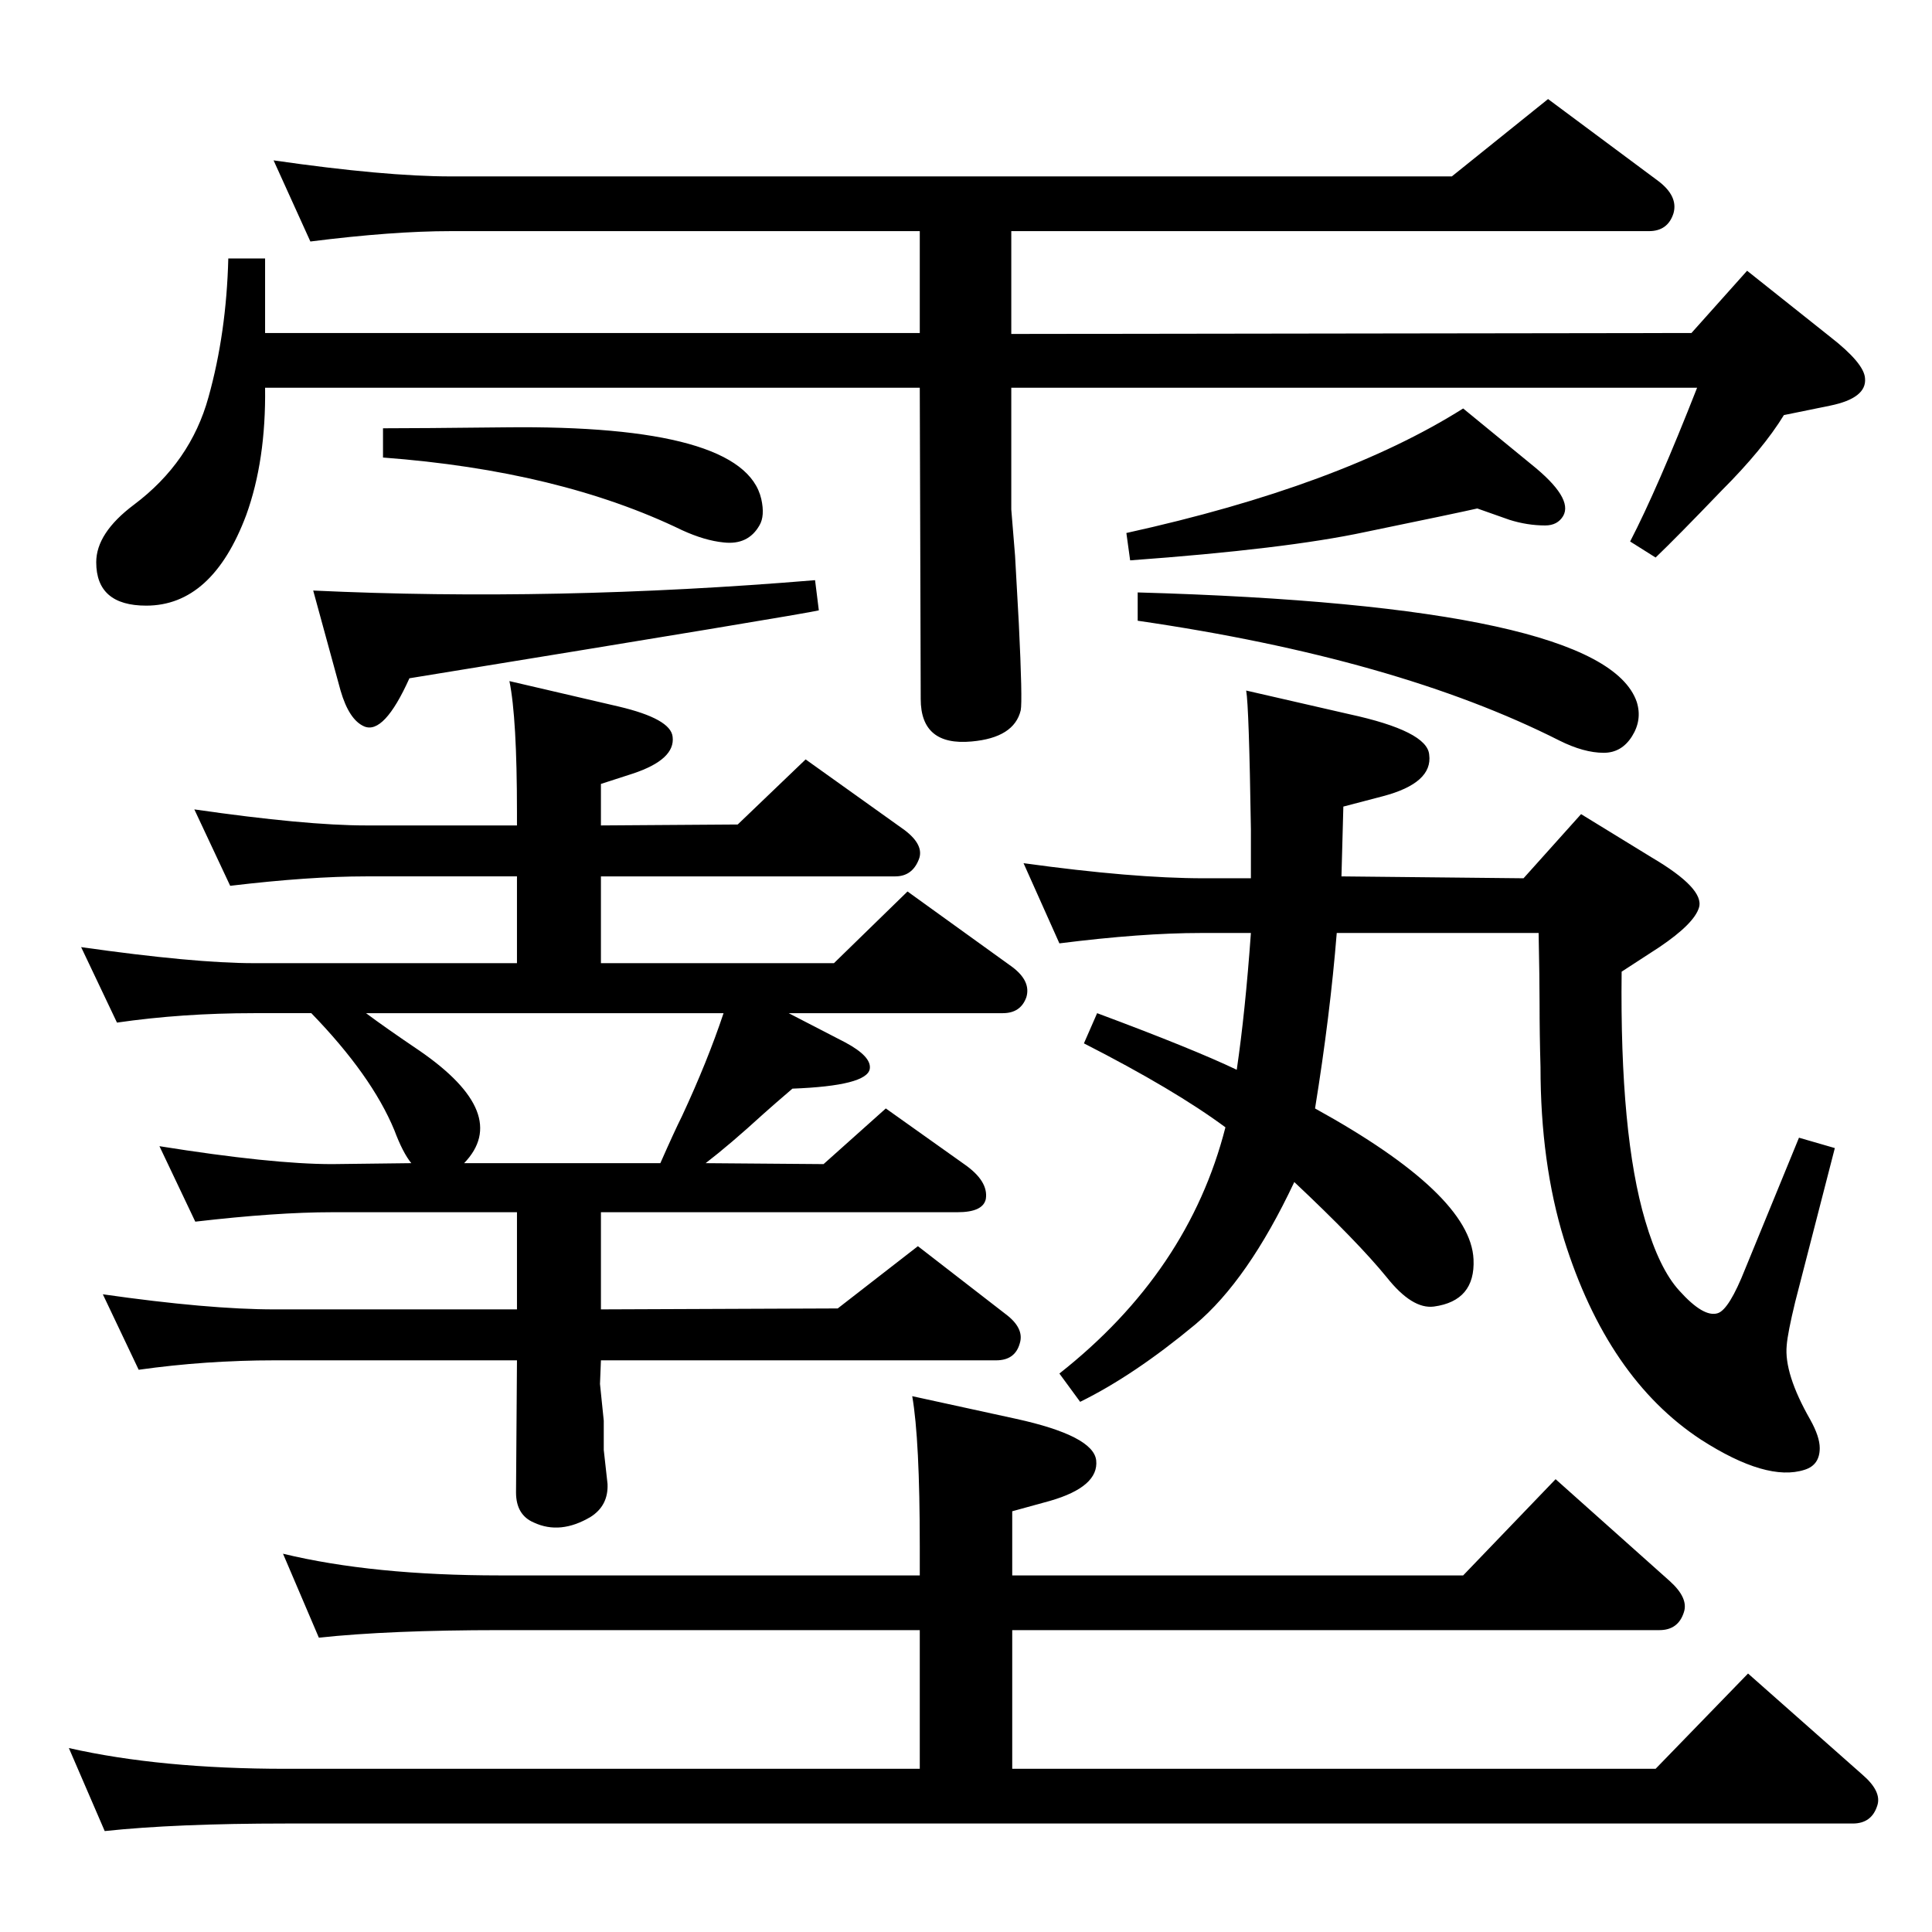 <?xml version="1.0" standalone="no"?>
<!DOCTYPE svg PUBLIC "-//W3C//DTD SVG 1.1//EN" "http://www.w3.org/Graphics/SVG/1.1/DTD/svg11.dtd" >
<svg xmlns="http://www.w3.org/2000/svg" xmlns:xlink="http://www.w3.org/1999/xlink" version="1.1" viewBox="0 0 2048 2048">
  <g transform="matrix(1 0 0 -1 0 2048)">
   <path fill="currentColor"
d="M1394 873q165 -91 168 -160q2 -44 -42 -50q-23 -3 -50 31q-31 38 -98 101q-49 -104 -105 -151q-65 -54 -122 -82l-22 30q137 108 176 261q-54 40 -150 89l14 32q102 -38 148 -60q9 61 15 145h-53q-63 0 -150 -11l-38 85q116 -16 191 -16h50v52q-2 130 -5 147l109 -25
q83 -18 85 -43q4 -30 -49 -44l-42 -11l-2 -74l193 -2l61 68l75 -46q56 -33 50 -53q-5 -17 -42 -42l-40 -26q-2 -173 25 -264q15 -51 36 -74q26 -29 41 -24q12 4 29 47l57 139l38 -11l-42 -163q-8 -33 -9 -46q-3 -30 25 -79q10 -18 10 -30q0 -18 -16 -23q-40 -13 -110 32
q-99 65 -145 212q-25 81 -25 183q-1 34 -1 68q0 24 -1 74h-214q-7 -87 -23 -186zM436 815q-9 11 -18 35q-24 58 -88 124h-61q-76 0 -145 -10l-38 80q120 -17 183 -17h279v92h-160q-60 0 -144 -10l-38 81q118 -17 182 -17h160v14q0 100 -8 139l116 -27q55 -13 57 -32
q3 -24 -42 -39l-34 -11v-44l145 1l72 69l105 -75q21 -16 15 -31q-7 -18 -25 -18h-312v-92h247l78 76l111 -80q20 -15 15 -32q-6 -17 -25 -17h-227l60 -31q28 -15 26 -28q-3 -18 -82 -21q-21 -18 -31 -27q-35 -32 -61 -52l125 -1l66 59l83 -59q26 -18 23 -37q-3 -14 -30 -14
h-378v-103l251 1l85 66l93 -72q20 -15 15 -31q-5 -18 -25 -18h-419l-1 -25l4 -39v-31l4 -36q1 -23 -18 -35q-32 -19 -60 -6q-19 8 -19 32l1 140h-257q-73 0 -144 -10l-38 80q112 -16 182 -16h257v103h-196q-59 0 -145 -10l-38 80q119 -19 183 -19zM492 815h208q15 34 23 50
q27 58 44 109h-379q20 -15 57 -40q97 -67 47 -119zM1072 1637v-129l4 -49l4 -72q4 -82 2 -92q-7 -29 -52 -33q-54 -5 -54 45l-1 330h-694q1 -77 -20 -135q-36 -96 -106 -96q-53 0 -53 46q0 31 40 61q60 45 79 114q19 68 21 147h39v-79h694v108h-497q-62 0 -149 -11l-39 86
q118 -17 188 -17h1061l102 82l117 -87q21 -16 16 -34q-6 -19 -26 -19h-676v-109l721 1l59 66l88 -70q36 -28 37 -44q2 -21 -37 -29l-49 -10q-22 -36 -66 -80q-48 -50 -70 -71l-27 17q29 56 71 163h-727zM864 1433l4 -32q-16 -4 -434 -72q-27 -60 -48 -51q-16 7 -25 38
l-29 106q256 -12 532 11zM406 1594q37 0 129 1q254 3 272 -76q4 -18 -2 -28q-12 -21 -38 -18q-20 2 -44 13q-130 63 -317 77v31zM1551 1615l72 -59q45 -36 34 -55q-6 -10 -19 -10q-19 0 -38 6l-34 12q-22 -5 -119 -25q-84 -18 -249 -30l-4 29q227 50 357 132zM1206 1420
q494 -14 529 -116q6 -19 -5 -36.5t-30 -17.5q-21 0 -47 13q-172 87 -447 127v30zM975 173v147h-445q-117 0 -192 -8l-38 89q95 -23 230 -23h445v31q0 113 -8 159l110 -24q82 -18 85 -44q3 -28 -49 -43l-40 -11v-68h478l98 102l121 -108q20 -18 15 -33q-6 -19 -26 -19h-686
v-147h682l98 101l121 -107q21 -18 16 -33q-6 -19 -26 -19h-1661q-117 0 -192 -8l-38 88q97 -22 230 -22h672z" />
  </g>

</svg>

